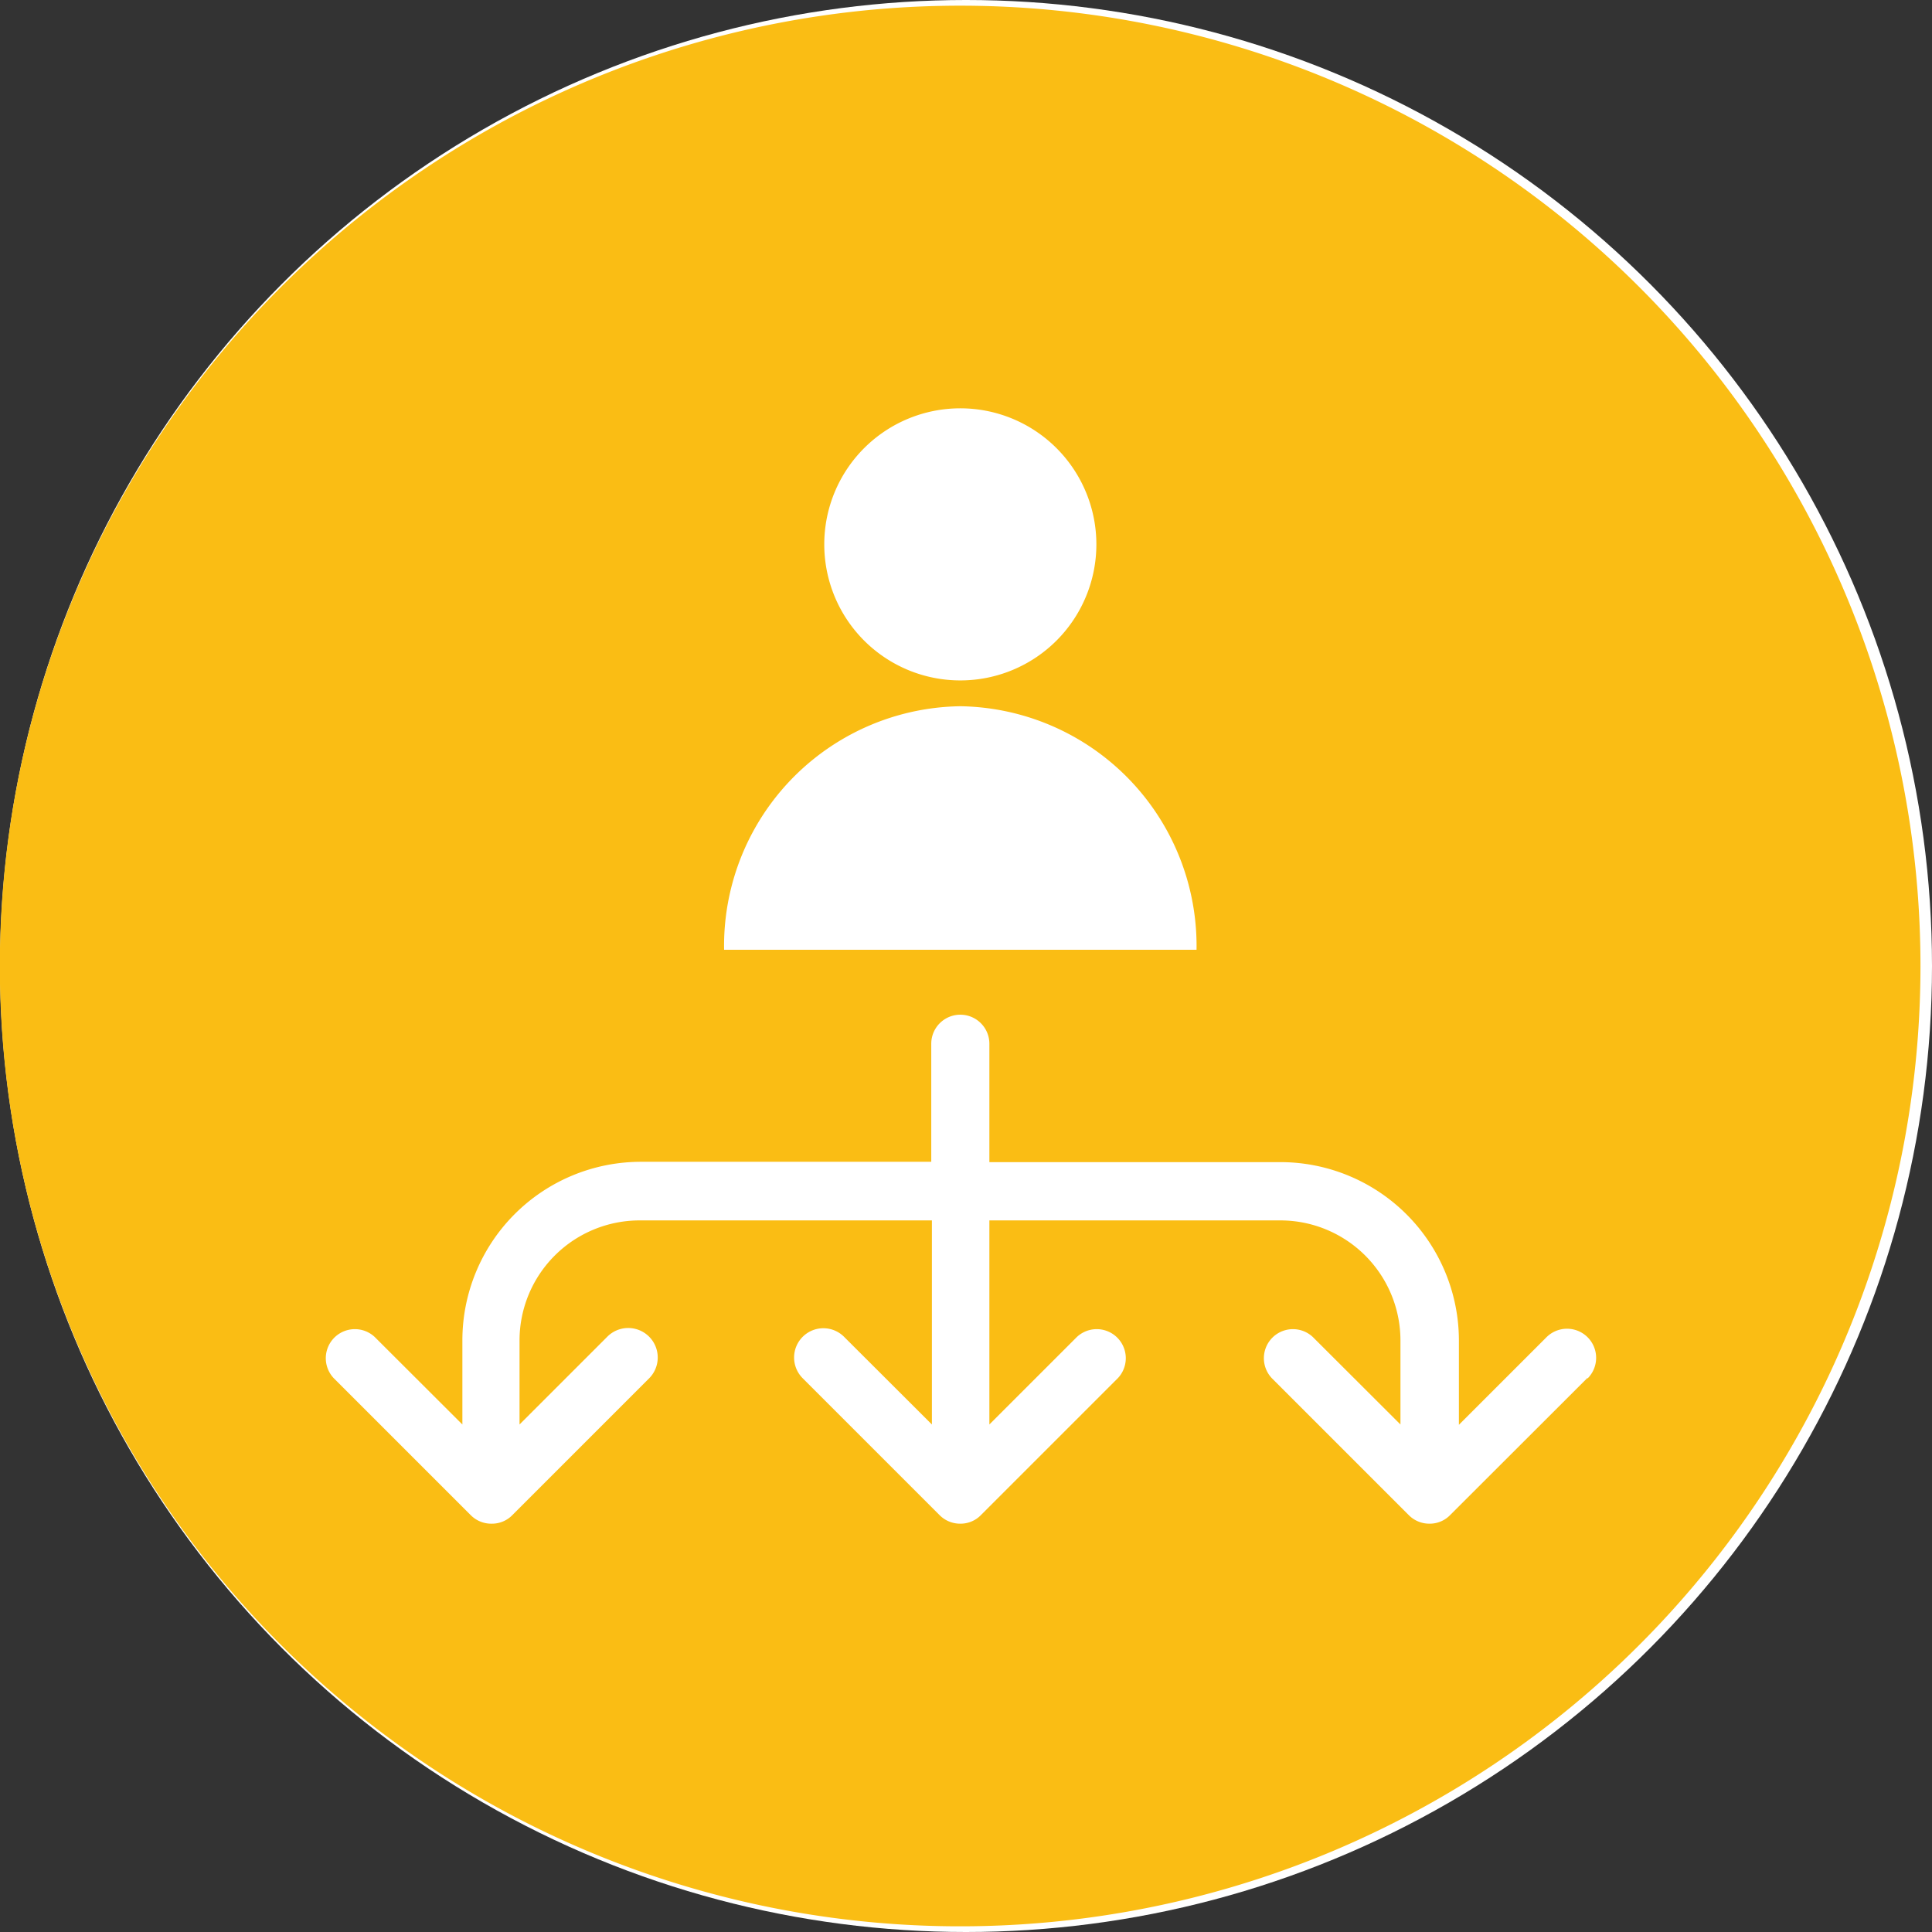 <svg xmlns="http://www.w3.org/2000/svg" viewBox="0 0 119 119"><rect x="0" y="0" width="119" height="119" fill="#333333" stroke="none"/><defs><style>.cls-1{fill:#fff;}.cls-2{fill:#fabd14;}</style></defs><g id="Layer_2" data-name="Layer 2"><g id="STARTERS_icon" data-name="STARTERS icon"><circle class="cls-1" cx="59.5" cy="59.5" r="59.5"/><path class="cls-2" d="M59.15.35A59.15,59.15,0,1,0,118.29,59.5,59.15,59.15,0,0,0,59.15.35Zm0,24.8a8.38,8.38,0,1,1-8.38,8.38A8.38,8.38,0,0,1,59.15,25.15Zm0,18.35a14.77,14.77,0,0,1,14.55,15H44.6A14.76,14.76,0,0,1,59.15,43.5ZM97.77,84.88l-8.46,8.45a1.75,1.75,0,0,1-1.26.52,1.78,1.78,0,0,1-1.27-.52l-8.45-8.45a1.79,1.79,0,0,1,2.53-2.53l5.4,5.39V82.56a7.4,7.4,0,0,0-7.4-7.39H60.94V87.74l5.39-5.39a1.79,1.79,0,0,1,2.53,2.53l-8.45,8.45a1.75,1.75,0,0,1-1.26.52,1.78,1.78,0,0,1-1.27-.52l-8.45-8.45A1.79,1.79,0,0,1,52,82.35l5.4,5.39V75.17H39.43A7.4,7.4,0,0,0,32,82.56v5.18l5.39-5.39A1.79,1.79,0,0,1,40,84.88l-8.45,8.45a1.75,1.75,0,0,1-1.26.52A1.78,1.78,0,0,1,29,93.33l-8.45-8.45a1.79,1.79,0,0,1,2.53-2.53l5.4,5.39V82.56a11,11,0,0,1,11-11H57.36V64.29a1.79,1.79,0,1,1,3.58,0v7.29H78.86a11,11,0,0,1,11,11v5.18l5.39-5.39a1.79,1.79,0,0,1,2.54,2.53Z"/></g></g></svg>